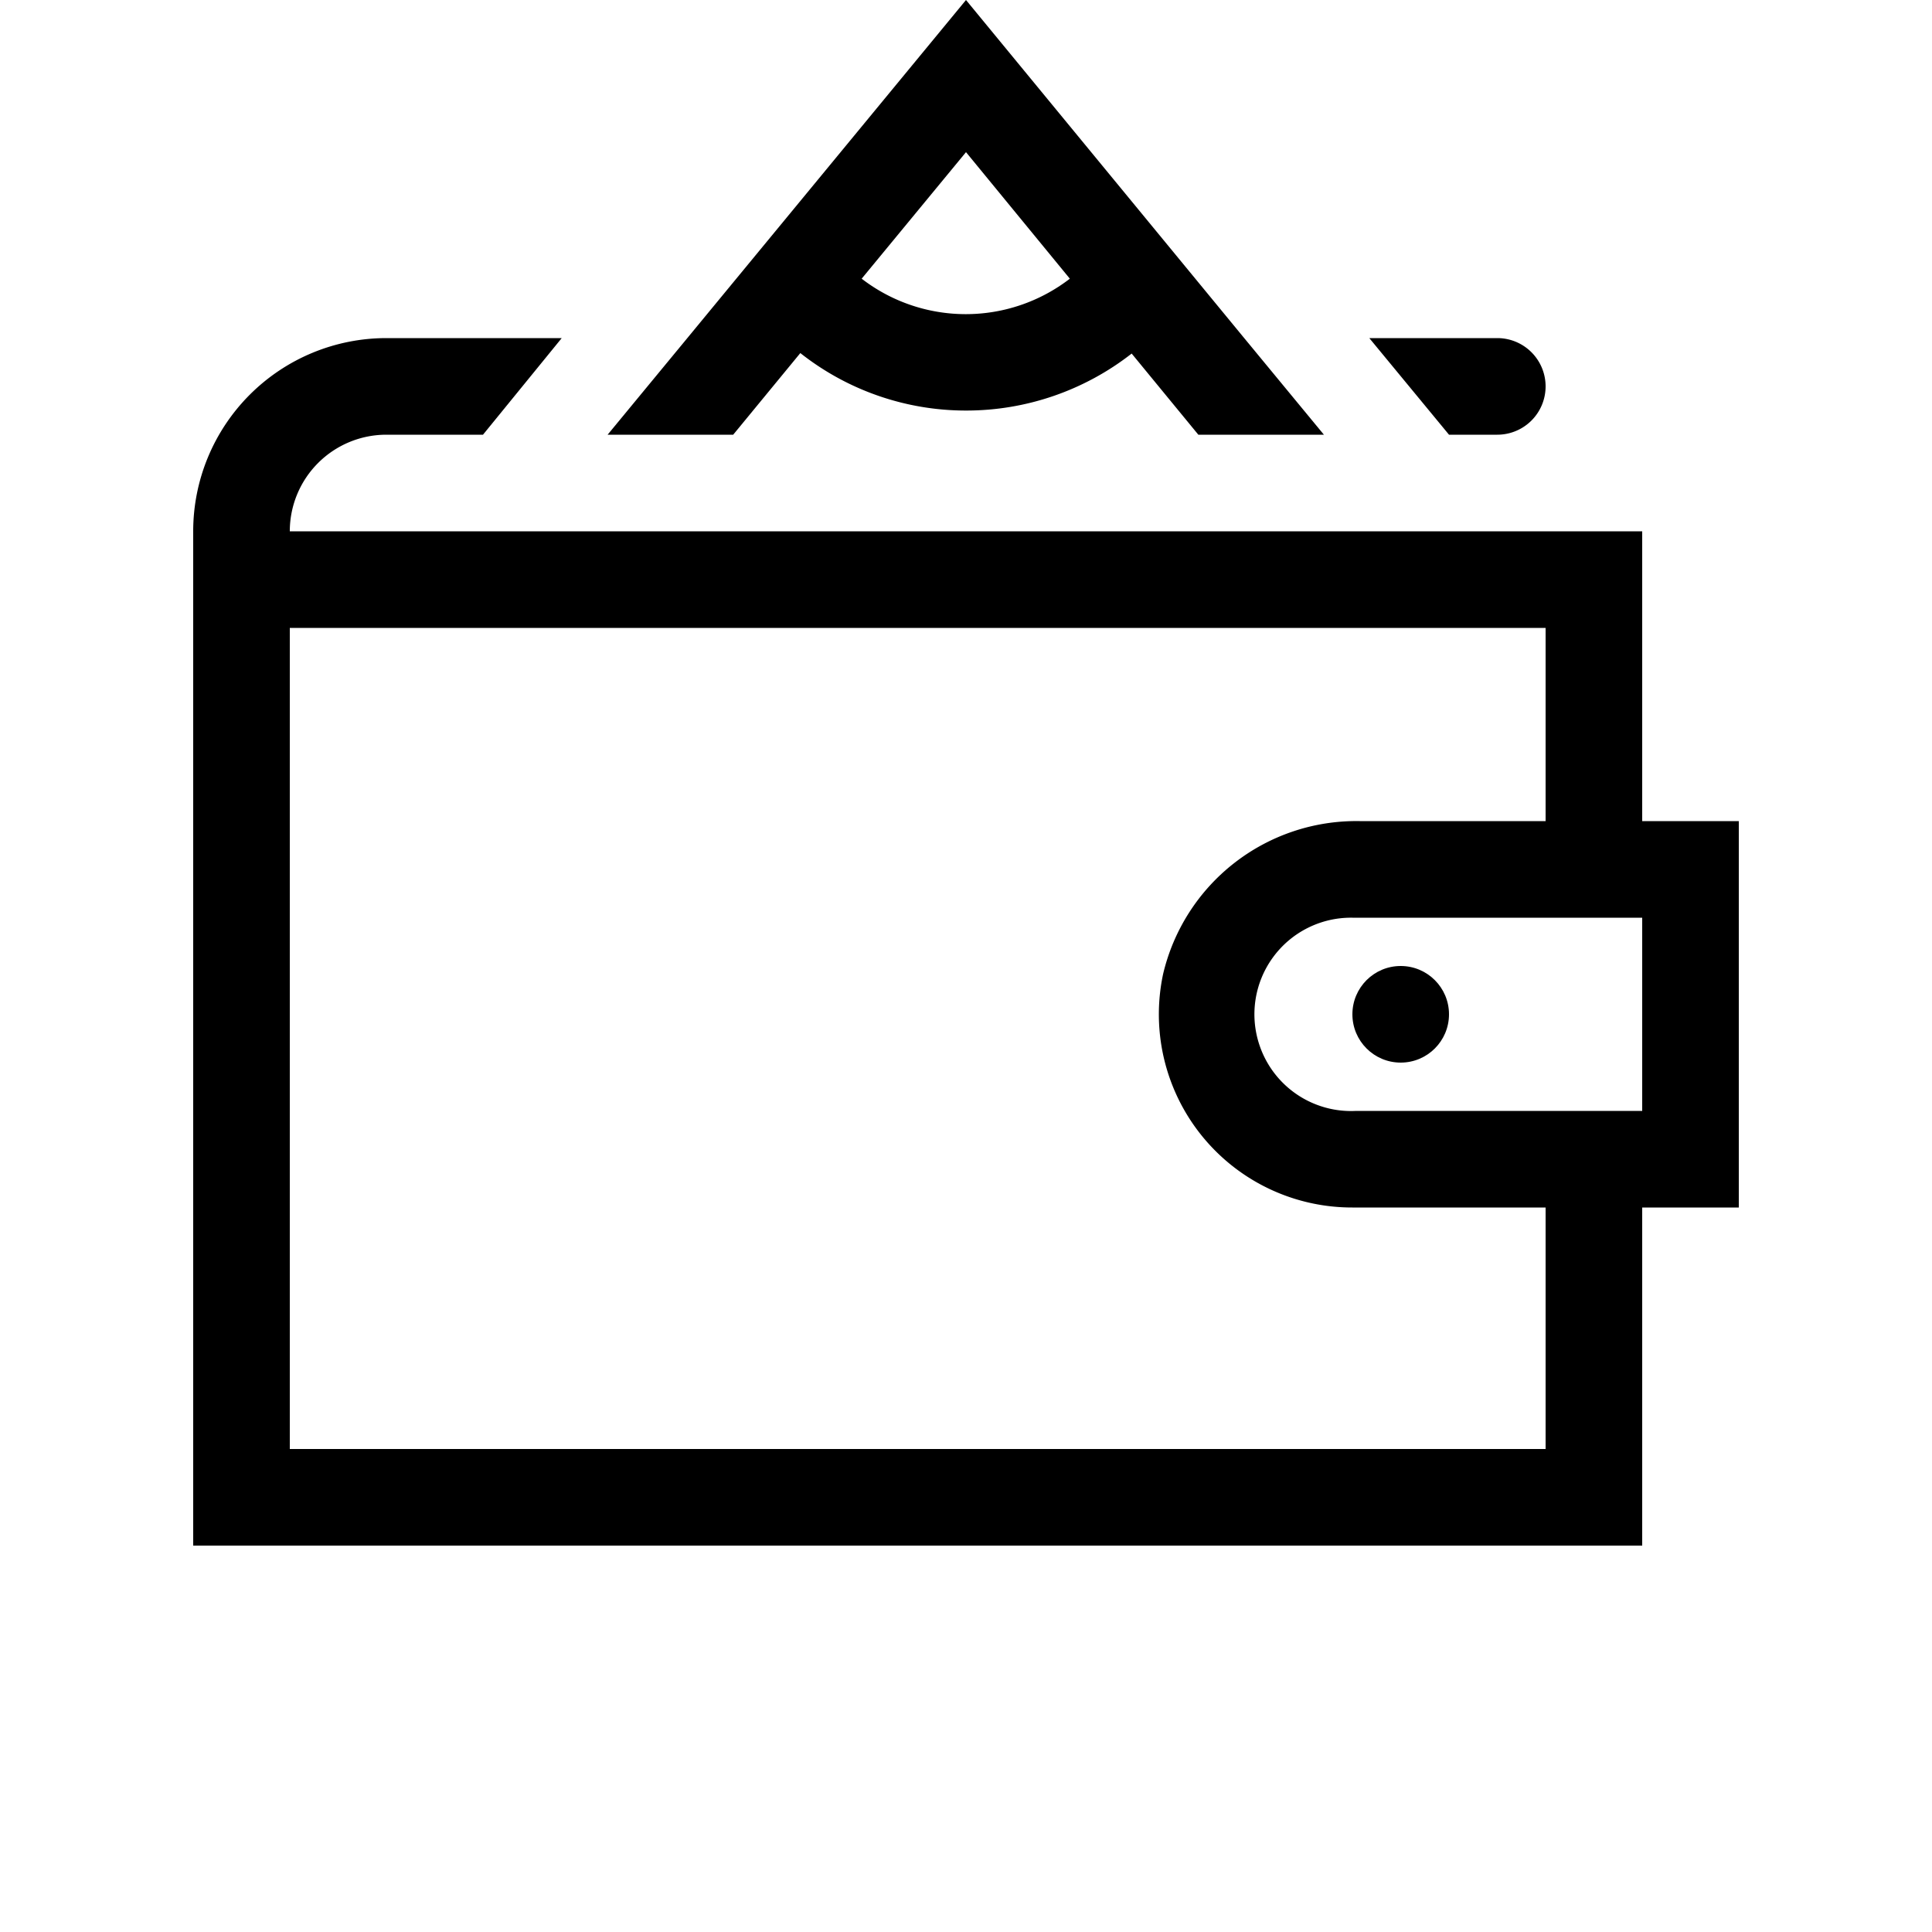 <svg xmlns="http://www.w3.org/2000/svg" width="77px" height="77px" viewBox="0 0 32 40" x="0px" y="0px"><g data-name="Layer 3"><circle cx="25" cy="21" r="1"/><path d="M27,9a1,1,0,0,0,0-2H24.35L26,9Z"/><path d="M11.18,9l1.39-1.69A5.53,5.53,0,0,0,16,8.5a5.56,5.56,0,0,0,3.43-1.18L20.81,9h2.6L21.76,7h0L16,0,10.23,7h0L8.58,9h2.6ZM16,3.15l2.15,2.62a3.53,3.53,0,0,1-4.31,0Z"/><path d="M30,17V11H2A2,2,0,0,1,4,9H6L7.63,7H4a4,4,0,0,0-4,4V32H30V25h2V17ZM28,30H2V13H28v4H24.15a4.11,4.11,0,0,0-4.07,3.17A4,4,0,0,0,24,25h4Zm2-7H24.08a2,2,0,0,1-2-1.35A2,2,0,0,1,24,19h6Z"/></g></svg>